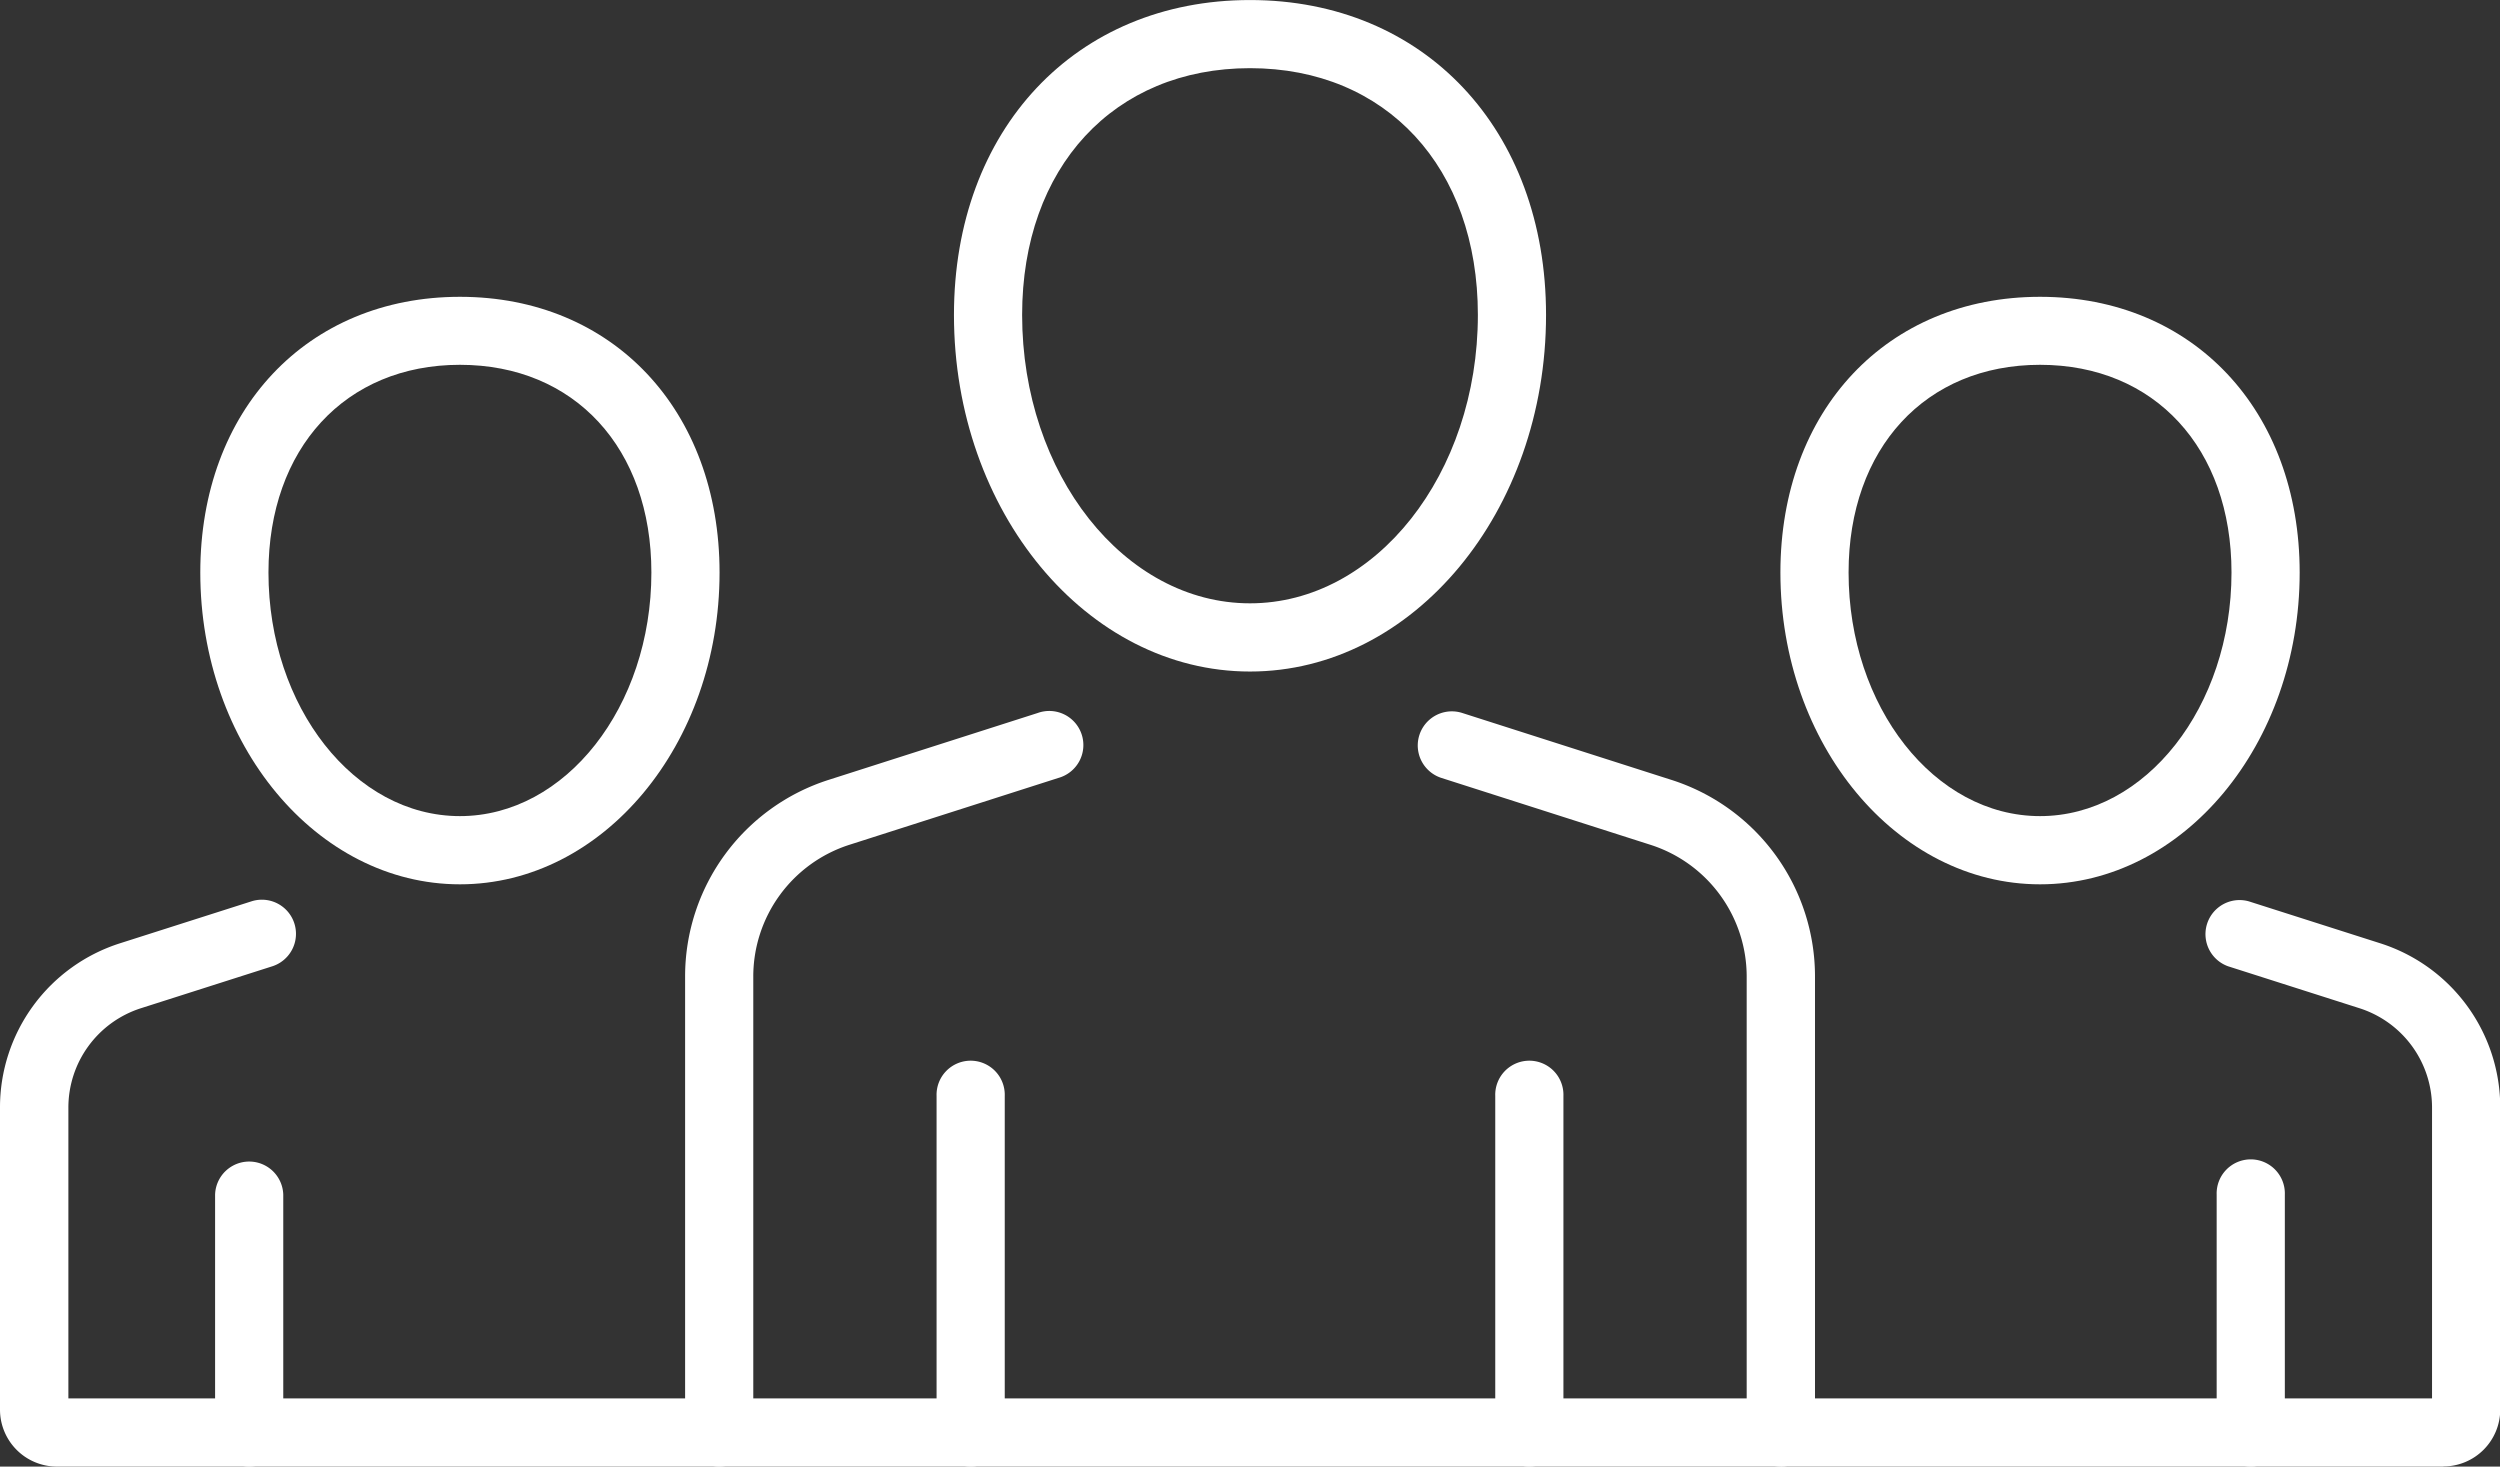 <svg xmlns="http://www.w3.org/2000/svg" width="71.62" height="42.015" viewBox="0 0 71.62 42.015">
  <rect x="0" y="0" width="71.62" height="42.015" fill="#333333" stroke="none"/>
  <g id="グループ_3579" data-name="グループ 3579" transform="translate(-1173.584 -3444.756)">
    <path id="パス_1098" data-name="パス 1098" d="M872.739,41.655c-4.677,0-8.481-4.583-8.481-10.215,0-5.312,3.487-9.022,8.481-9.022s8.481,3.71,8.481,9.022c0,5.633-3.8,10.215-8.481,10.215m0-17.285c-3.9,0-6.528,2.841-6.528,7.069,0,4.556,2.929,8.262,6.528,8.262s6.528-3.707,6.528-8.262c0-4.228-2.624-7.069-6.528-7.069" transform="translate(336.655 3422.339)" fill="#fff"/>
    <path id="パス_1099" data-name="パス 1099" d="M944.434,65.36c-4.1,0-7.438-4.007-7.438-8.931,0-4.654,3.059-7.9,7.438-7.9s7.438,3.25,7.438,7.9c0,4.925-3.337,8.931-7.438,8.931m0-14.883c-3.281,0-5.485,2.392-5.485,5.951,0,3.848,2.461,6.978,5.485,6.978s5.485-3.131,5.485-6.978c0-3.56-2.2-5.951-5.485-5.951" transform="translate(287.593 3404.73)" fill="#fff"/>
    <path id="パス_1100" data-name="パス 1100" d="M850.289,117.834h-68.36a1.632,1.632,0,0,1-1.63-1.63v-8.648a4.935,4.935,0,0,1,3.442-4.715l3.76-1.2a.977.977,0,0,1,.6,1.86l-3.759,1.2a2.988,2.988,0,0,0-2.084,2.855v8.325h67.714v-8.325a2.988,2.988,0,0,0-2.084-2.855l-3.759-1.2a.977.977,0,0,1,.595-1.86l3.76,1.2a4.935,4.935,0,0,1,3.442,4.715V116.2a1.632,1.632,0,0,1-1.63,1.63" transform="translate(393.285 3368.937)" fill="#fff"/>
    <path id="パス_1101" data-name="パス 1101" d="M805.364,65.36c-4.1,0-7.438-4.007-7.438-8.931,0-4.654,3.059-7.9,7.438-7.9s7.438,3.25,7.438,7.9c0,4.925-3.337,8.931-7.438,8.931m0-14.883c-3.281,0-5.485,2.392-5.485,5.951,0,3.848,2.461,6.978,5.485,6.978s5.485-3.131,5.485-6.978c0-3.56-2.2-5.951-5.485-5.951" transform="translate(381.396 3404.73)" fill="#fff"/>
    <path id="パス_1102" data-name="パス 1102" d="M915.477,106.659a.976.976,0,0,1-.977-.977V92.632a3.964,3.964,0,0,0-2.766-3.788l-5.98-1.913a.977.977,0,1,1,.6-1.86l5.98,1.913a5.911,5.911,0,0,1,4.123,5.648v13.051a.976.976,0,0,1-.977.977" transform="translate(309.123 3380.111)" fill="#fff"/>
    <path id="パス_1103" data-name="パス 1103" d="M841.573,106.659a.976.976,0,0,1-.977-.977V92.631a5.911,5.911,0,0,1,4.123-5.648l5.98-1.913a.977.977,0,1,1,.595,1.86l-5.98,1.913a3.964,3.964,0,0,0-2.765,3.788v13.051a.976.976,0,0,1-.977.977" transform="translate(352.615 3380.111)" fill="#fff"/>
    <path id="パス_1104" data-name="パス 1104" d="M863.706,127.464a.976.976,0,0,1-.977-.977v-9.642a.977.977,0,1,1,1.953,0v9.642a.976.976,0,0,1-.976.977" transform="translate(337.686 3359.306)" fill="#fff"/>
    <path id="パス_1105" data-name="パス 1105" d="M912.874,127.464a.976.976,0,0,1-.977-.977v-9.642a.977.977,0,1,1,1.953,0v9.642a.976.976,0,0,1-.976.977" transform="translate(304.523 3359.306)" fill="#fff"/>
    <path id="パス_1106" data-name="パス 1106" d="M800.208,133.323a.976.976,0,0,1-.977-.977v-6.815a.977.977,0,0,1,1.953,0v6.815a.976.976,0,0,1-.977.977" transform="translate(380.515 3353.447)" fill="#fff"/>
    <path id="パス_1107" data-name="パス 1107" d="M976.37,133.323a.976.976,0,0,1-.977-.977v-6.815a.977.977,0,1,1,1.953,0v6.815a.976.976,0,0,1-.977.977" transform="translate(261.694 3353.447)" fill="#fff"/>
  </g>
</svg>
